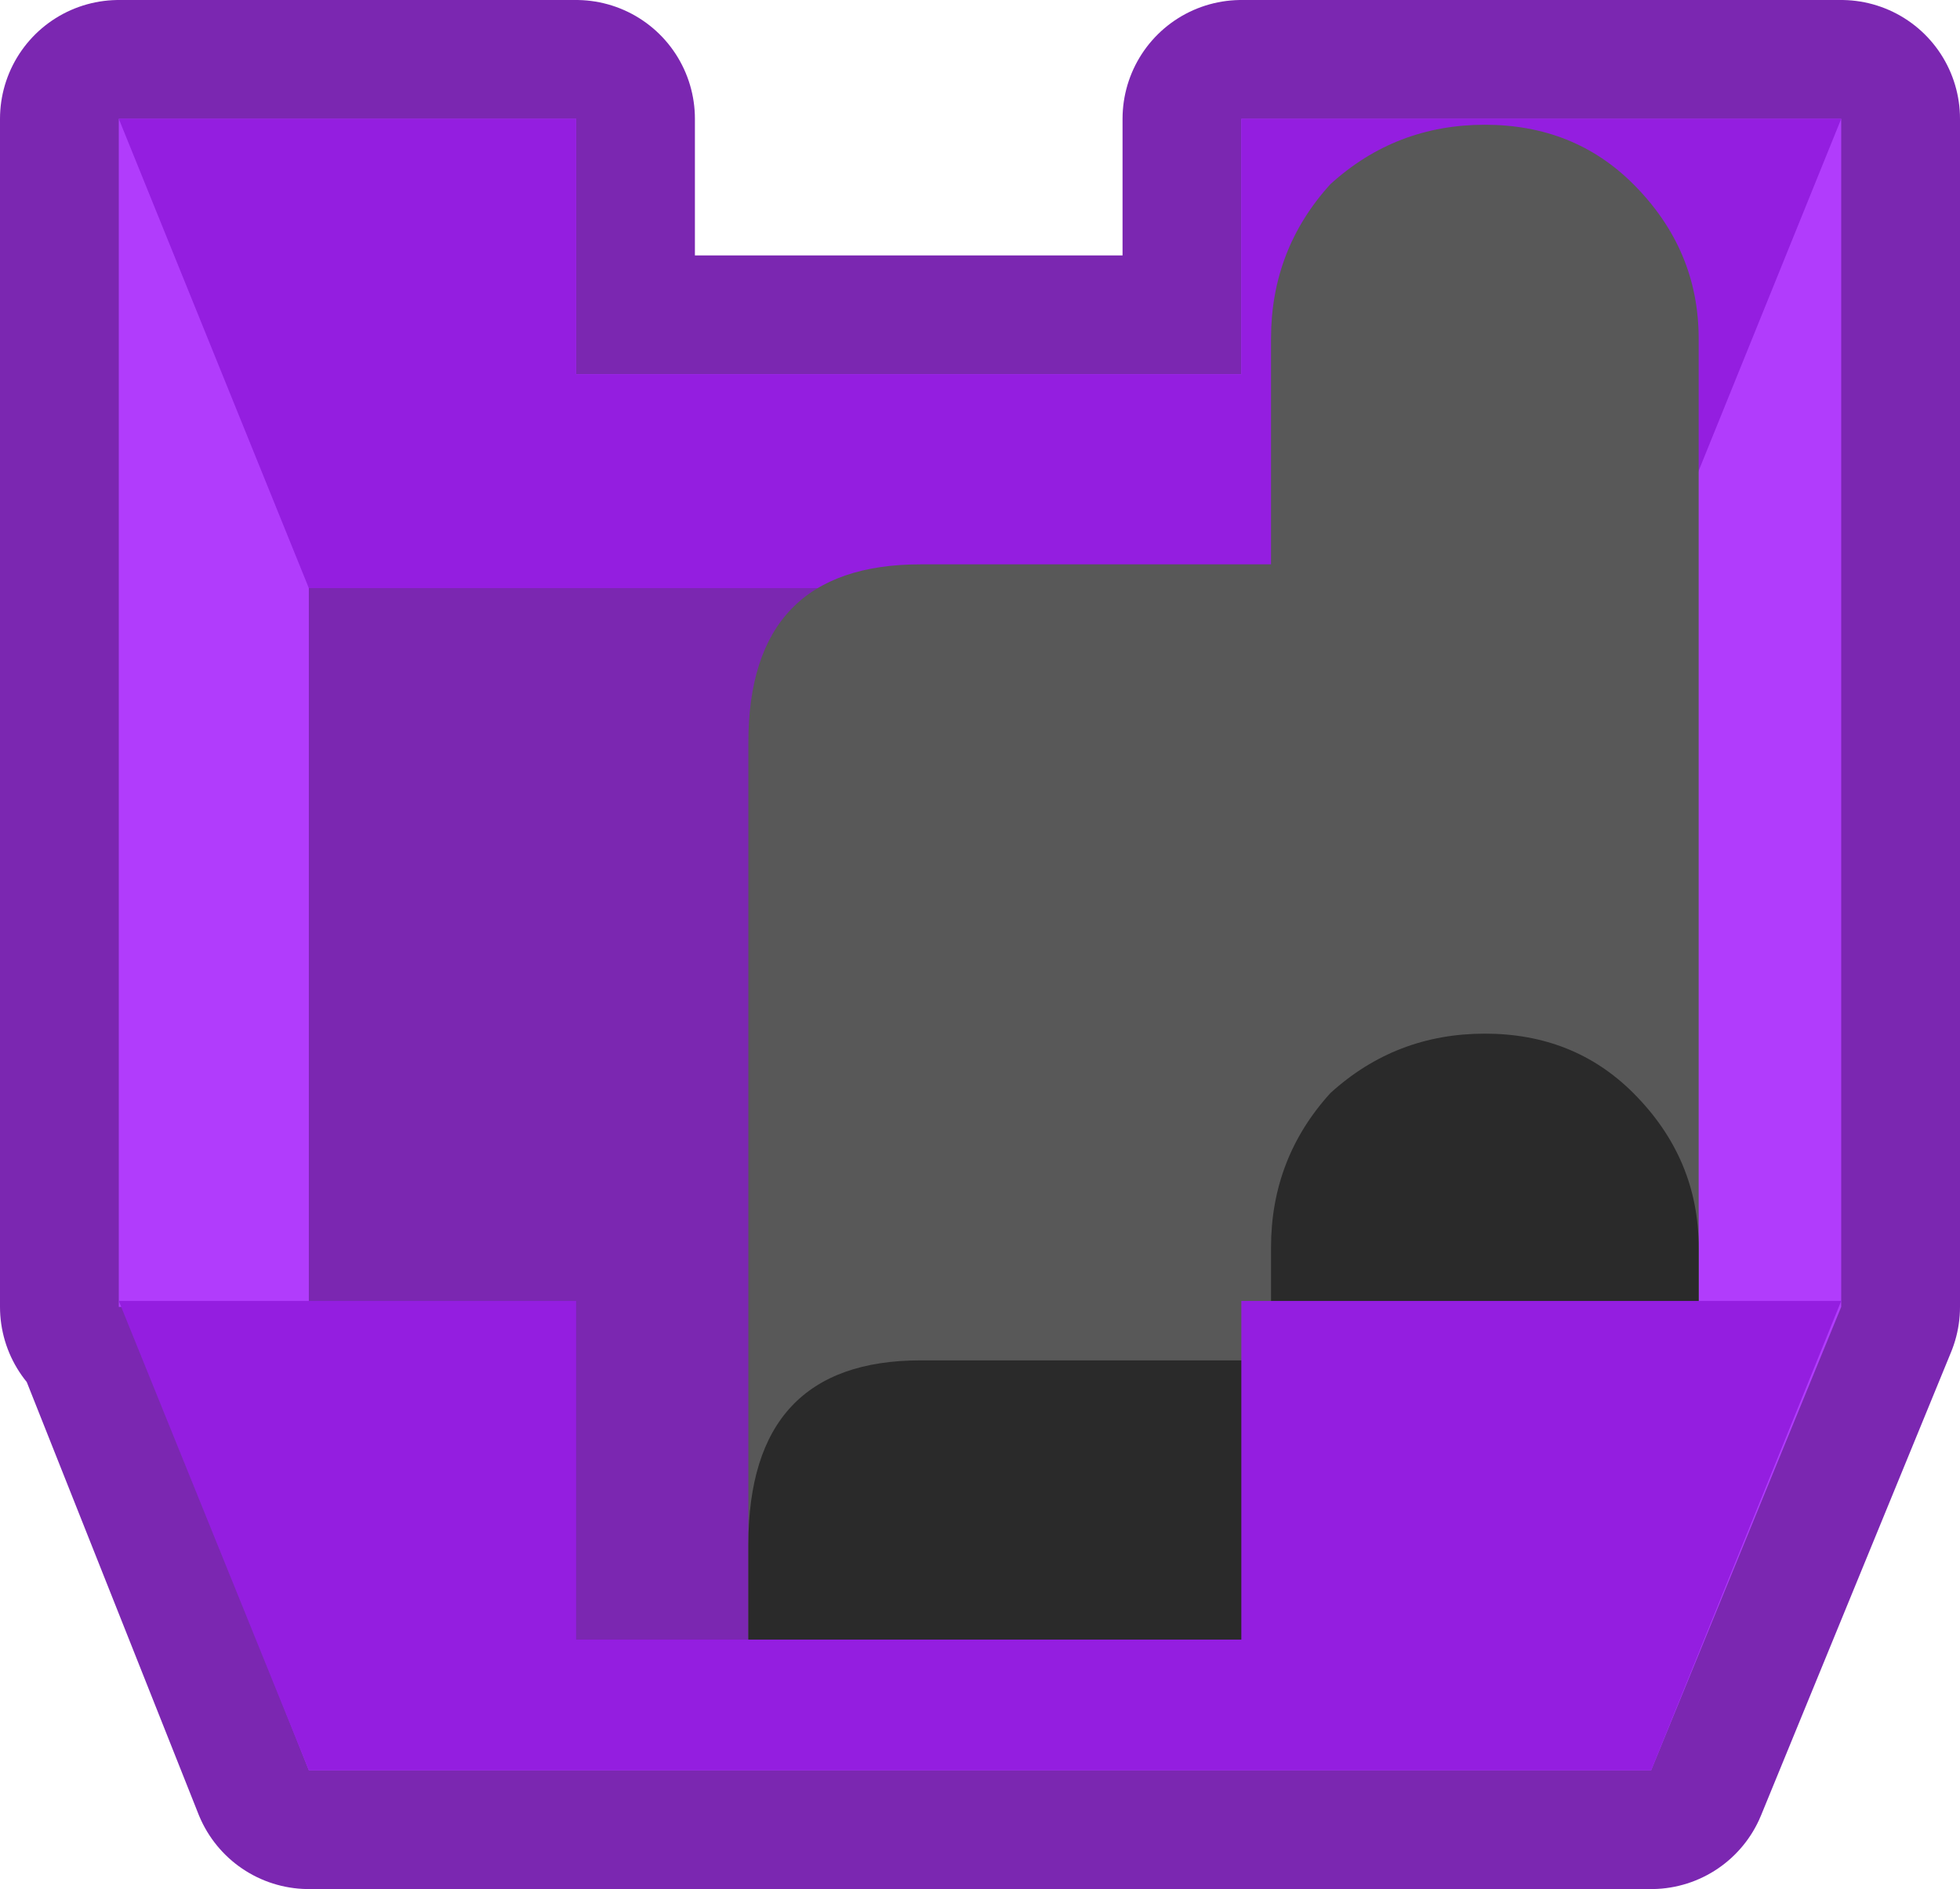<?xml version="1.0" encoding="UTF-8" standalone="no"?>
<svg xmlns:xlink="http://www.w3.org/1999/xlink" height="15.9px" width="16.5px" xmlns="http://www.w3.org/2000/svg">
  <g transform="matrix(1.0, 0.0, 0.0, 1.0, 8.25, 7.95)">
    <path d="M7.25 3.05 L5.65 6.95 -5.65 6.95 -7.2 3.05 -7.25 3.05 -7.25 -6.95 -3.4 -6.95 -3.4 -4.8 2.2 -4.8 2.2 -6.95 7.25 -6.95 7.25 3.05" fill="#7b27b1" fill-rule="evenodd" stroke="none"/>
    <path d="M7.25 3.05 L5.65 6.95 -5.65 6.95 -7.2 3.05 -7.25 3.05 -7.25 -6.95 -3.4 -6.95 -3.4 -4.8 2.2 -4.8 2.2 -6.95 7.25 -6.95 7.25 3.05 Z" fill="none" stroke="#7b27b1" stroke-linecap="round" stroke-linejoin="round" stroke-width="2.0"/>
    <path d="M7.25 3.05 L5.65 6.95 -5.65 6.95 -7.2 3.05 -7.25 3.05 -7.25 -6.95 -3.4 -6.95 -3.4 -4.8 2.2 -4.8 2.2 -6.95 7.25 -6.95 7.25 3.05" fill="#b13cfc" fill-rule="evenodd" stroke="none"/>
    <path d="M-5.65 6.35 L-5.65 -4.05 5.65 -4.05 5.65 6.35 -5.65 6.35" fill="#7b27b1" fill-rule="evenodd" stroke="none"/>
    <path d="M-5.65 -3.0 L-7.25 -6.95 -3.4 -6.95 -3.4 -4.8 2.2 -4.8 2.2 -6.95 7.25 -6.95 5.65 -3.0 -5.65 -3.0" fill="#941ee0" fill-rule="evenodd" stroke="none"/>
    <path d="M3.55 -3.2 Q5.0 -3.2 5.0 -1.7 L5.0 6.7 -1.95 6.7 -1.95 -1.7 Q-1.95 -3.2 -0.5 -3.2 L3.55 -3.2" fill="#585858" fill-rule="evenodd" stroke="none"/>
    <path d="M4.25 -6.9 Q5.0 -6.9 5.5 -6.4 6.05 -5.85 6.05 -5.1 L6.05 3.1 Q6.05 3.85 5.5 4.35 5.0 4.9 4.25 4.9 3.5 4.9 2.95 4.35 2.45 3.85 2.45 3.1 L2.45 -5.1 Q2.45 -5.85 2.95 -6.4 3.5 -6.9 4.25 -6.9" fill="#585858" fill-rule="evenodd" stroke="none"/>
    <path d="M4.25 0.75 Q5.0 0.75 5.5 1.25 6.05 1.8 6.05 2.55 L6.05 3.15 Q6.05 3.85 5.5 4.35 5.0 4.9 4.25 4.9 3.5 4.9 2.95 4.35 2.45 3.85 2.45 3.15 L2.45 2.55 Q2.45 1.8 2.95 1.25 3.5 0.75 4.25 0.75" fill="#2a2a2a" fill-rule="evenodd" stroke="none"/>
    <path d="M5.0 5.05 L5.0 6.7 -1.95 6.7 -1.95 5.05 Q-1.95 3.5 -0.5 3.5 L3.55 3.5 Q5.0 3.5 5.0 5.05" fill="#2a2a2a" fill-rule="evenodd" stroke="none"/>
    <path d="M-3.4 5.85 L2.2 5.85 2.2 3.0 7.25 3.0 5.65 6.95 -5.65 6.95 -7.25 3.0 -3.4 3.0 -3.4 5.85" fill="#941ee0" fill-rule="evenodd" stroke="none"/>
  </g>
</svg>
